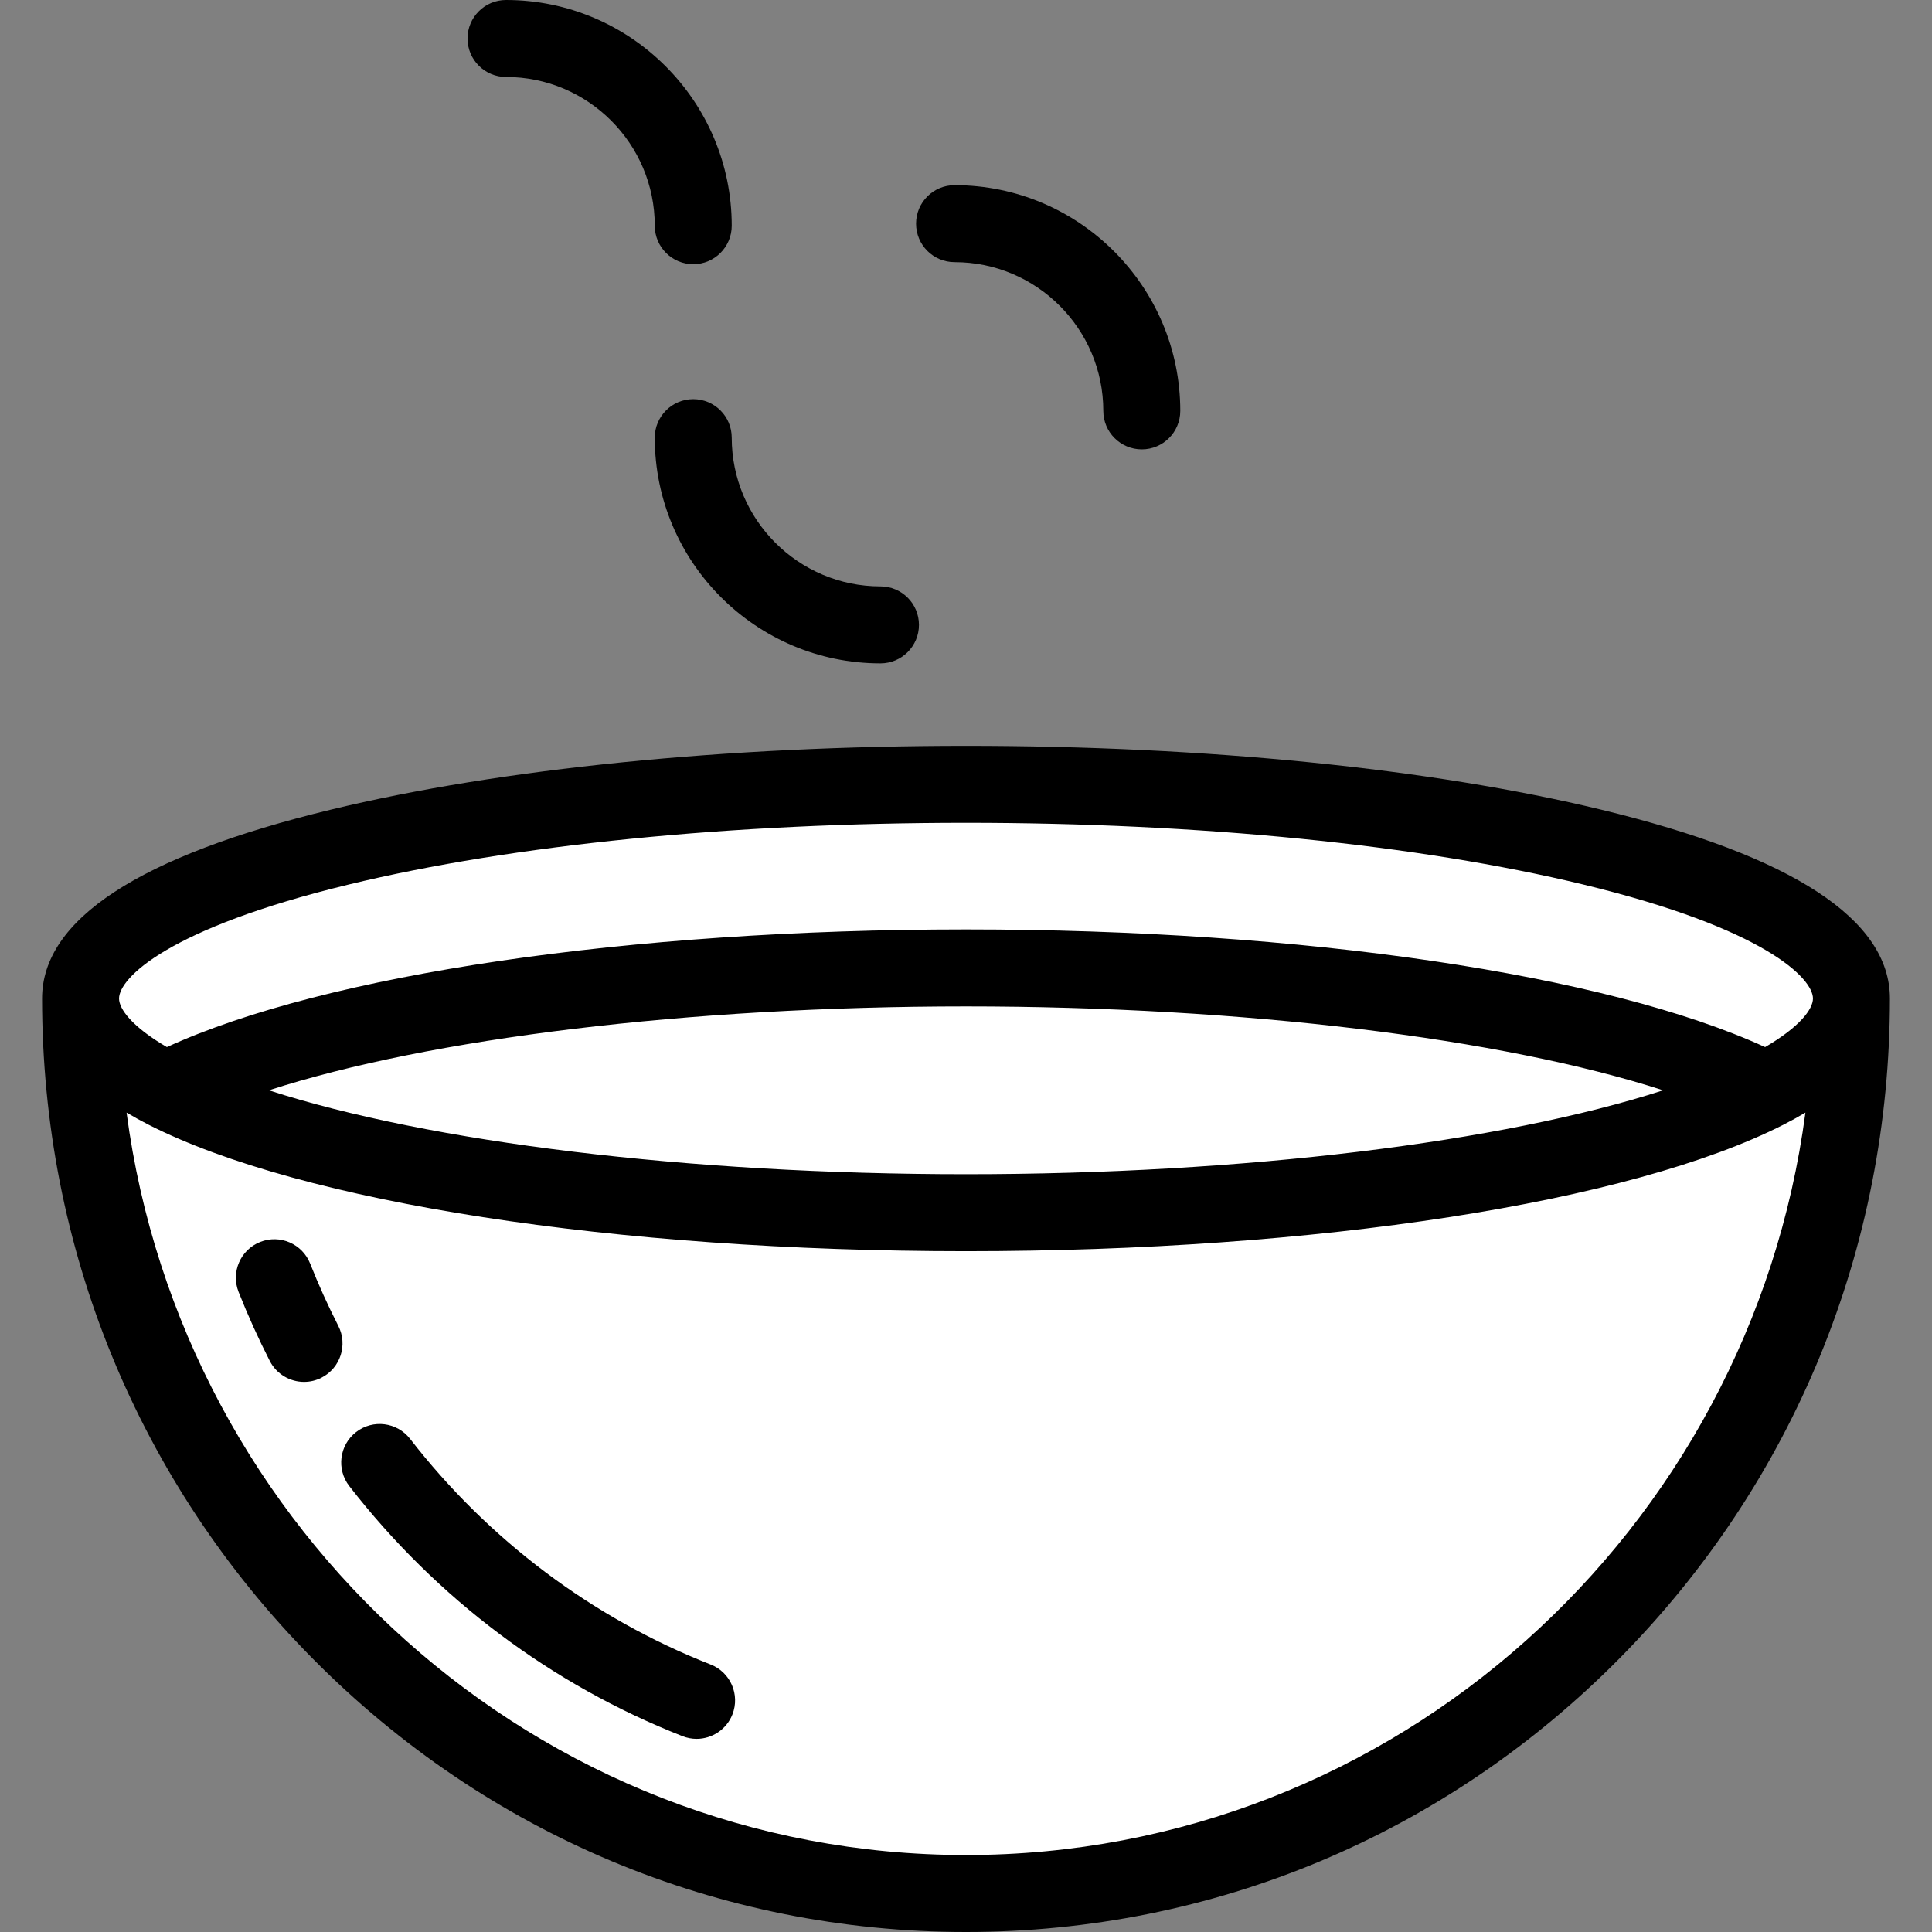 <?xml version="1.0" encoding="UTF-8" standalone="no"?>
<svg
   xmlns:dc="http://purl.org/dc/elements/1.1/"
   xmlns:cc="http://creativecommons.org/ns#"
   xmlns:rdf="http://www.w3.org/1999/02/22-rdf-syntax-ns#"
   xmlns:svg="http://www.w3.org/2000/svg"
   xmlns="http://www.w3.org/2000/svg"
   xmlns:sodipodi="http://sodipodi.sourceforge.net/DTD/sodipodi-0.dtd"
   xmlns:inkscape="http://www.inkscape.org/namespaces/inkscape"
   version="1.1"
   id="Layer_1"
   x="0px"
   y="0px"
   viewBox="0 0 512 512"
   style="enable-background:new 0 0 512 512;"
   xml:space="preserve"
   sodipodi:docname="soup-fill.svg"
   inkscape:version="1.0.2 (e86c870879, 2021-01-15)"
   inkscape:export-filename="/home/ricardo/Documents/Projects/SopaParaTodosMaps/soup-fill.png"
   inkscape:export-xdpi="12"
   inkscape:export-ydpi="12"><rect x="0" y="0" width="512" height="512" fill="#808080" stroke="none"/><defs
   id="defs71" /><sodipodi:namedview
   pagecolor="#ffffff"
   bordercolor="#666666"
   borderopacity="1"
   objecttolerance="10"
   gridtolerance="10"
   guidetolerance="10"
   inkscape:pageopacity="0"
   inkscape:pageshadow="2"
   inkscape:window-width="1774"
   inkscape:window-height="1035"
   id="namedview69"
   showgrid="true"
   inkscape:zoom="1.3921165"
   inkscape:cx="299.60939"
   inkscape:cy="282.35345"
   inkscape:window-x="0"
   inkscape:window-y="301"
   inkscape:window-maximized="0"
   inkscape:current-layer="Layer_1"><inkscape:grid
     type="xygrid"
     id="grid898" /></sodipodi:namedview>
<path
   style="fill:#ffffff;fill-opacity:1;stroke:#000000;stroke-width:1px;stroke-linecap:butt;stroke-linejoin:miter;stroke-opacity:1"
   d="M 20,280 C -4.037,388.167 150.392,501.166 260,500 369.608,498.834 513.795,372.879 490,280 466.205,187.121 340,210 250,210 169.861,210 40,190 20,280 Z"
   id="path900"
   sodipodi:nodetypes="sczcs" /><g
   id="g6">
	<g
   id="g4">
		<path
   d="M 424.322,214.566 C 379.24,203.661 319.461,197.654 256,197.654 c -63.461,0 -123.239,6.006 -168.322,16.911 -50.781,12.284 -76.529,29.123 -76.529,50.05 0,66.058 25.455,128.168 71.676,174.889 C 129.076,486.254 190.577,512 256,512 c 65.423,0 126.924,-25.746 173.174,-72.496 46.221,-46.721 71.676,-108.831 71.676,-174.889 0,-20.926 -25.748,-37.765 -76.528,-50.049 z M 256,491.602 c -113.627,0 -207.792,-85.834 -222.456,-196.753 1.821,1.08 3.731,2.143 5.772,3.182 40.638,20.692 123.666,33.546 216.684,33.546 93.017,0 176.045,-12.854 216.684,-33.546 2.041,-1.039 3.951,-2.103 5.772,-3.182 C 463.792,405.767 369.627,491.602 256,491.602 Z M 71.257,288.943 C 113.821,275.18 182.423,266.706 256,266.706 c 73.575,0 142.178,8.474 184.743,22.237 -42.565,13.763 -111.171,22.236 -184.743,22.236 -73.573,0 -142.178,-8.473 -184.743,-22.236 z M 467.776,277.486 C 425.604,258.186 345.418,246.308 256,246.308 c -89.418,0 -169.605,11.878 -211.777,31.178 -9.254,-5.407 -12.675,-10.093 -12.675,-12.87 0,-5.356 12.734,-18.566 60.926,-30.223 43.558,-10.537 101.632,-16.34 163.526,-16.34 61.894,0 119.968,5.802 163.526,16.34 48.192,11.658 60.926,24.868 60.926,30.223 0,2.778 -3.421,7.463 -12.676,12.87 z"
   id="path2" />
	</g>
</g>
<g
   id="g12">
	<g
   id="g10">
		<path
   d="m 233.336,155.401 c -21.737,0 -39.42,-17.684 -39.42,-39.42 0,-5.633 -4.566,-10.199 -10.199,-10.199 -5.633,0 -10.199,4.567 -10.199,10.199 0,32.984 26.835,59.818 59.818,59.818 5.633,0 10.199,-4.567 10.199,-10.199 0.001,-5.632 -4.566,-10.199 -10.199,-10.199 z"
   id="path8" />
	</g>
</g>
<g
   id="g18">
	<g
   id="g16">
		<path
   d="M252.967,49.073c-5.633,0-10.199,4.567-10.199,10.199c0,5.632,4.566,10.199,10.199,10.199    c21.737,0,39.421,17.684,39.421,39.42c0,5.632,4.567,10.199,10.199,10.199s10.199-4.567,10.199-10.199    C312.786,75.908,285.951,49.073,252.967,49.073z"
   id="path14" />
	</g>
</g>
<g
   id="g24">
	<g
   id="g22">
		<path
   d="M134.098,0c-5.633,0-10.199,4.567-10.199,10.199c0,5.632,4.566,10.199,10.199,10.199c21.737,0,39.42,17.684,39.42,39.42    c0,5.632,4.566,10.199,10.199,10.199s10.199-4.567,10.199-10.199C193.916,26.834,167.081,0,134.098,0z"
   id="path20" />
	</g>
</g>
<g
   id="g30">
	<g
   id="g28">
		<path
   d="M188.332,441.115c-31.29-12.281-58.833-32.958-79.649-59.797c-3.452-4.45-9.859-5.26-14.31-1.807    c-4.451,3.452-5.261,9.859-1.808,14.31c23.066,29.74,53.606,52.66,88.315,66.283c1.224,0.48,2.484,0.708,3.724,0.708    c4.072,0,7.919-2.456,9.497-6.476C196.158,449.091,193.576,443.173,188.332,441.115z"
   id="path26" />
	</g>
</g>
<g
   id="g36">
	<g
   id="g34">
		<path
   d="M89.655,351.372c-2.739-5.361-5.249-10.914-7.461-16.508c-2.071-5.238-7.996-7.804-13.235-5.733    c-5.238,2.07-7.804,7.997-5.734,13.236c2.451,6.196,5.231,12.348,8.265,18.287c1.804,3.53,5.38,5.561,9.091,5.561    c1.561,0,3.146-0.36,4.632-1.119C90.229,362.532,92.218,356.388,89.655,351.372z"
   id="path32" />
	</g>
</g>
<g
   id="g38">
</g>
<g
   id="g40">
</g>
<g
   id="g42">
</g>
<g
   id="g44">
</g>
<g
   id="g46">
</g>
<g
   id="g48">
</g>
<g
   id="g50">
</g>
<g
   id="g52">
</g>
<g
   id="g54">
</g>
<g
   id="g56">
</g>
<g
   id="g58">
</g>
<g
   id="g60">
</g>
<g
   id="g62">
</g>
<g
   id="g64">
</g>
<g
   id="g66">
</g>
</svg>
